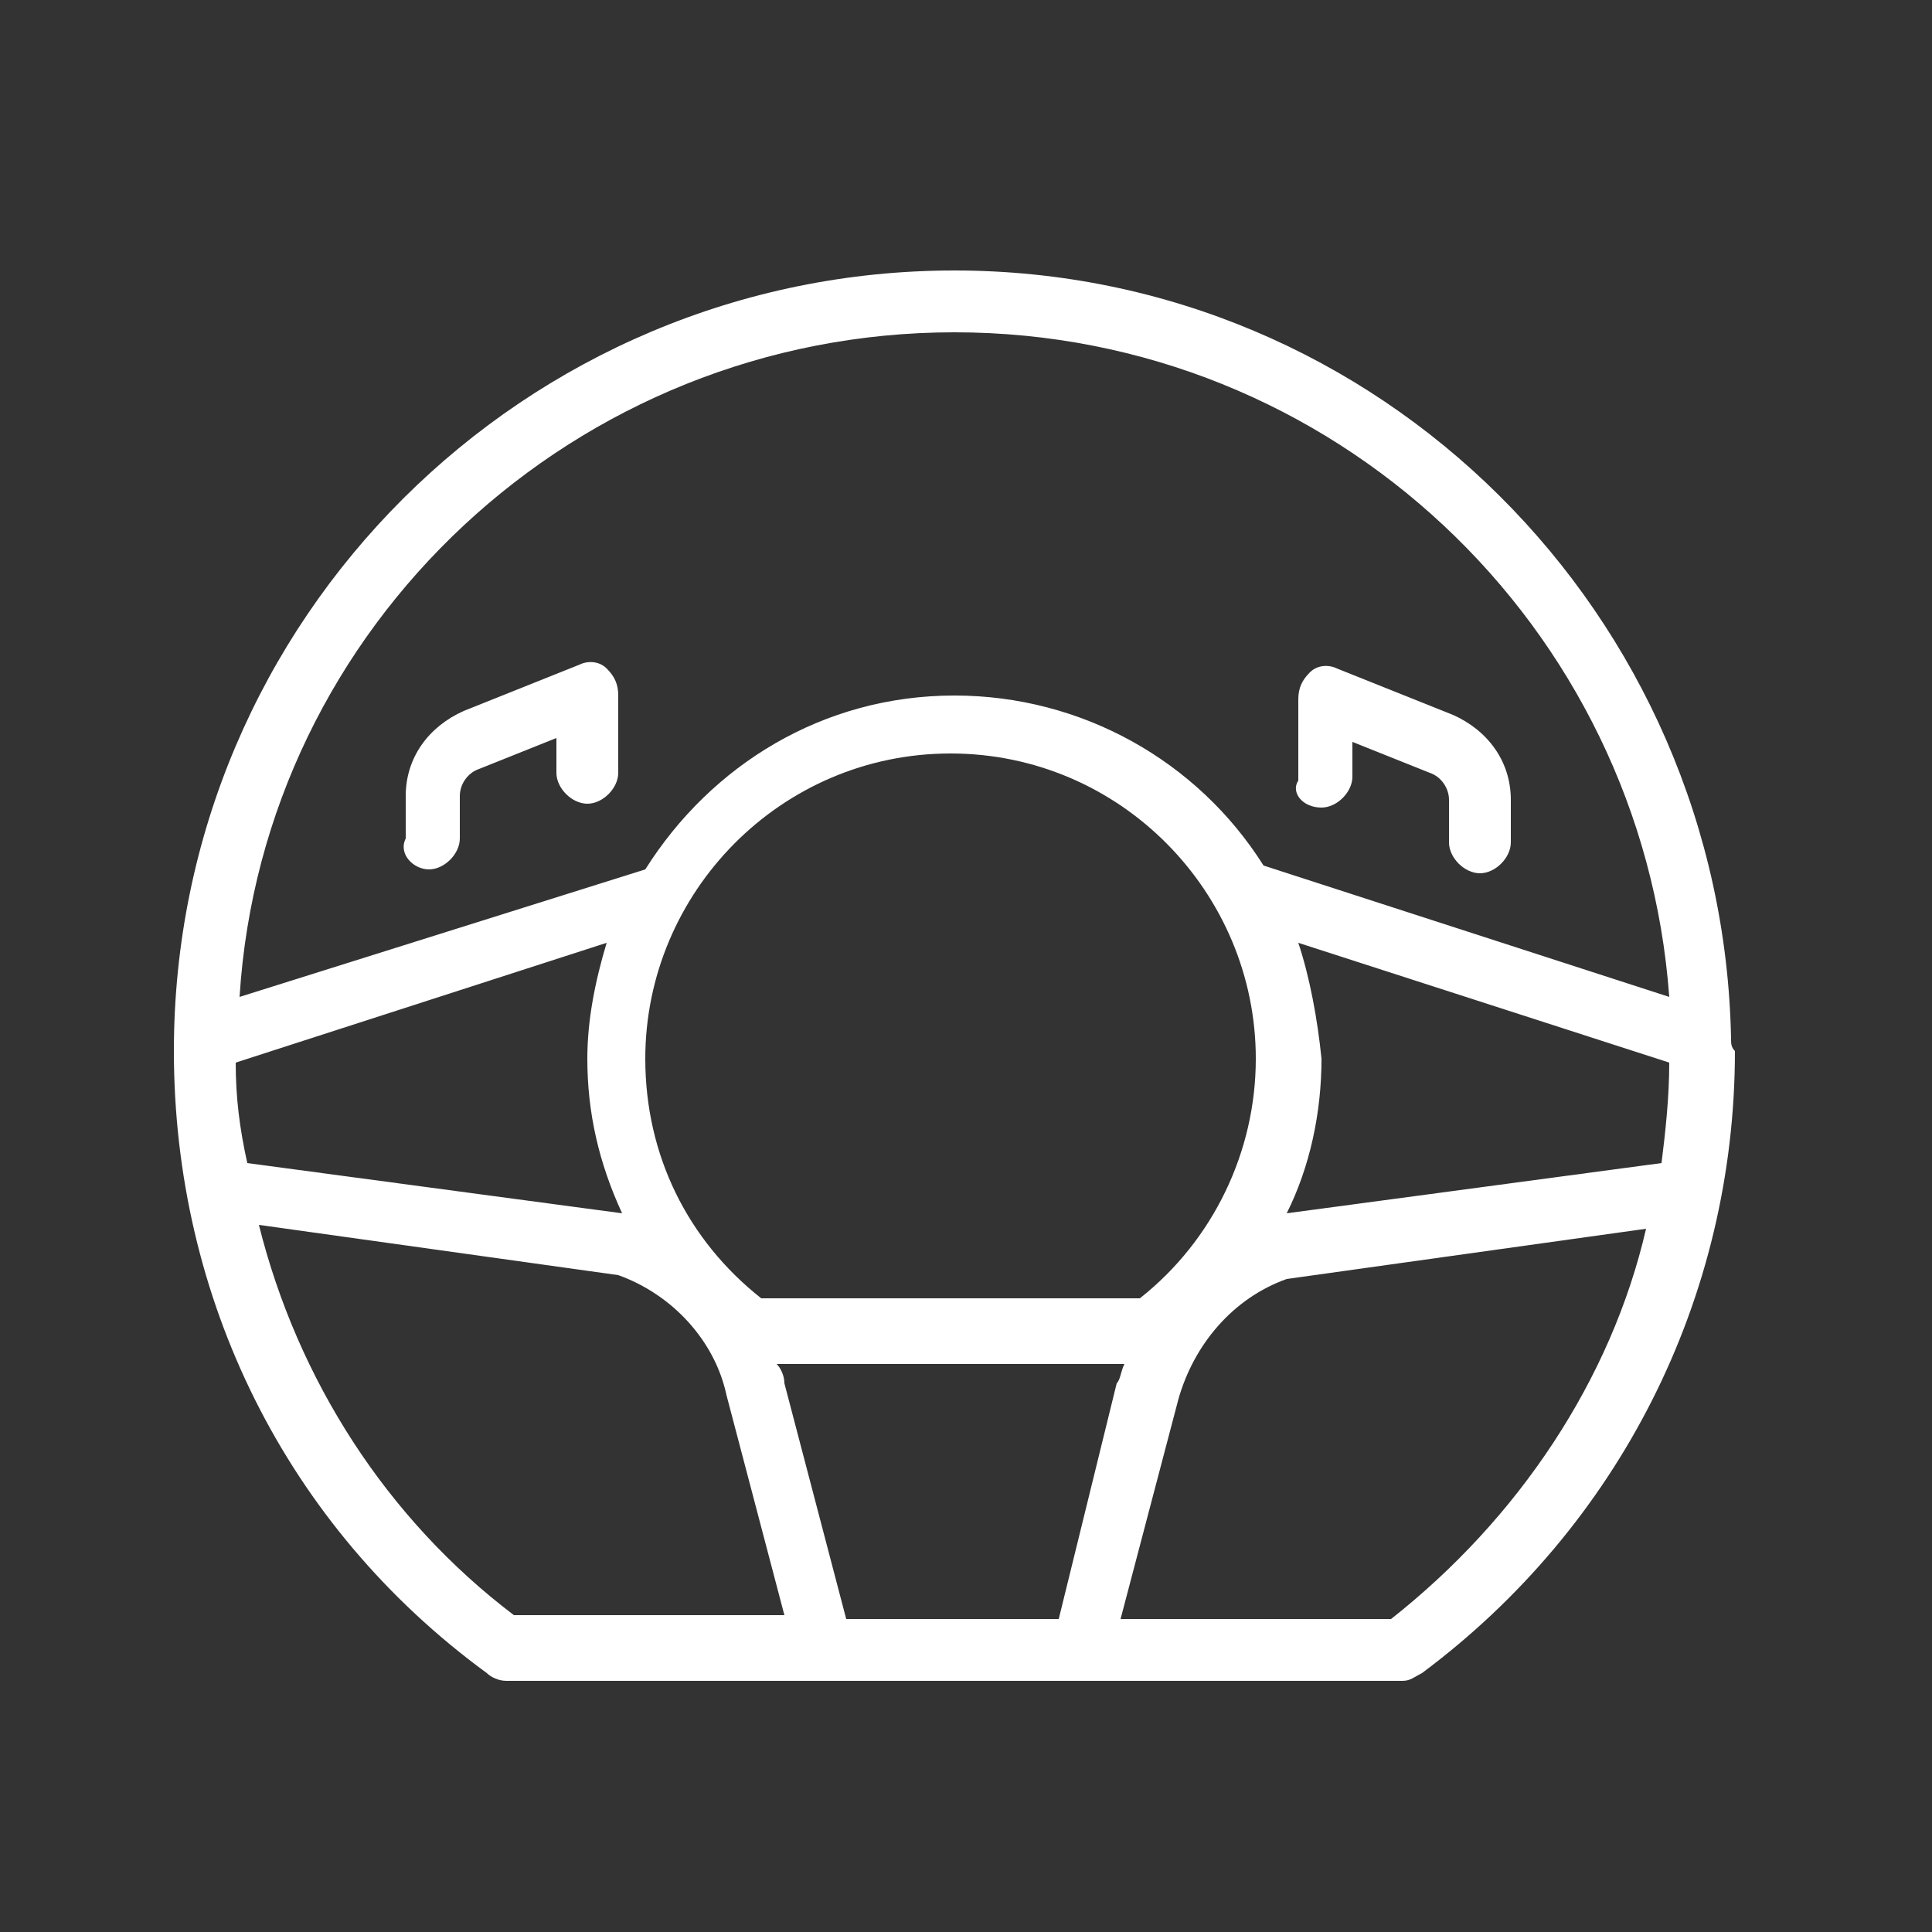 <svg xmlns="http://www.w3.org/2000/svg" xmlns:xlink="http://www.w3.org/1999/xlink" version="1.1" id="Layer_1" x="0px" y="0px" viewBox="0 0 50 50" style="enable-background:new 0 0 50 50;" xml:space="preserve">
<rect x="0" y="0" width="50" height="50" fill="#333333" stroke="none"/>
<style type="text/css">
	.st0{fill:#ffffff;}
</style>
<g>
	<path class="st0" d="M44.8,26.9C44.8,26.9,44.8,26.8,44.8,26.9C44.6,15.9,35.7,7,24.7,7C13.6,7,4.5,16,4.5,27.2   c0,6.4,2.9,12.3,8.1,16.1c0.1,0.1,0.3,0.2,0.5,0.2h23.2c0.2,0,0.3-0.1,0.5-0.2c5.1-3.8,8.1-9.7,8.1-16.1   C44.8,27.1,44.8,27,44.8,26.9z M27.4,41.9h-5.5l-1.6-6.1c0-0.2-0.1-0.4-0.2-0.5h9c-0.1,0.2-0.1,0.4-0.2,0.5L27.4,41.9z M6.1,27.5   l9.6-3.1c-0.3,1-0.5,2-0.5,3c0,1.4,0.3,2.7,0.9,4l-9.7-1.3C6.2,29.2,6.1,28.4,6.1,27.5z M32.5,27.4c0,2.4-1.1,4.7-3,6.2h-9.8   c-1.9-1.5-3-3.7-3-6.2c0-4.3,3.5-7.9,7.9-7.9S32.5,23.1,32.5,27.4z M33.6,24.4l9.6,3.1c0,0.9-0.1,1.8-0.2,2.6l-9.7,1.3   c0.6-1.2,0.9-2.6,0.9-4C34.1,26.4,33.9,25.3,33.6,24.4z M24.7,8.6c9.8,0,17.8,7.6,18.5,17.2l-10.5-3.4C31,19.7,28,18,24.7,18   c-3.4,0-6.3,1.8-8,4.5L6.2,25.8C6.8,16.2,14.9,8.6,24.7,8.6z M6.7,31.7L16,33c1.4,0.5,2.5,1.7,2.8,3.1l1.5,5.7h-7   C10,39.3,7.7,35.7,6.7,31.7z M36,41.9h-7l1.5-5.7c0.4-1.4,1.4-2.6,2.8-3.1l9.3-1.3C41.7,35.7,39.3,39.3,36,41.9z" fill="#ffffff"/>
	<path class="st0" d="M11.1,22.5c0.4,0,0.8-0.4,0.8-0.8v-1.1c0-0.3,0.2-0.6,0.5-0.7l2-0.8v0.9c0,0.4,0.4,0.8,0.8,0.8   c0.4,0,0.8-0.4,0.8-0.8V18c0-0.3-0.1-0.5-0.3-0.7c-0.2-0.2-0.5-0.2-0.7-0.1l-3,1.2c-0.9,0.4-1.5,1.2-1.5,2.2v1.1   C10.3,22.1,10.7,22.5,11.1,22.5z" fill="#ffffff"/>
	<path class="st0" d="M34.2,20.9c0.4,0,0.8-0.4,0.8-0.8v-0.9l2,0.8c0.3,0.1,0.5,0.4,0.5,0.7v1.1c0,0.4,0.4,0.8,0.8,0.8   c0.4,0,0.8-0.4,0.8-0.8v-1.1c0-1-0.6-1.8-1.5-2.2l-3-1.2c-0.2-0.1-0.5-0.1-0.7,0.1c-0.2,0.2-0.3,0.4-0.3,0.7v2.1   C33.4,20.5,33.7,20.9,34.2,20.9z" fill="#ffffff"/>
</g>
</svg>